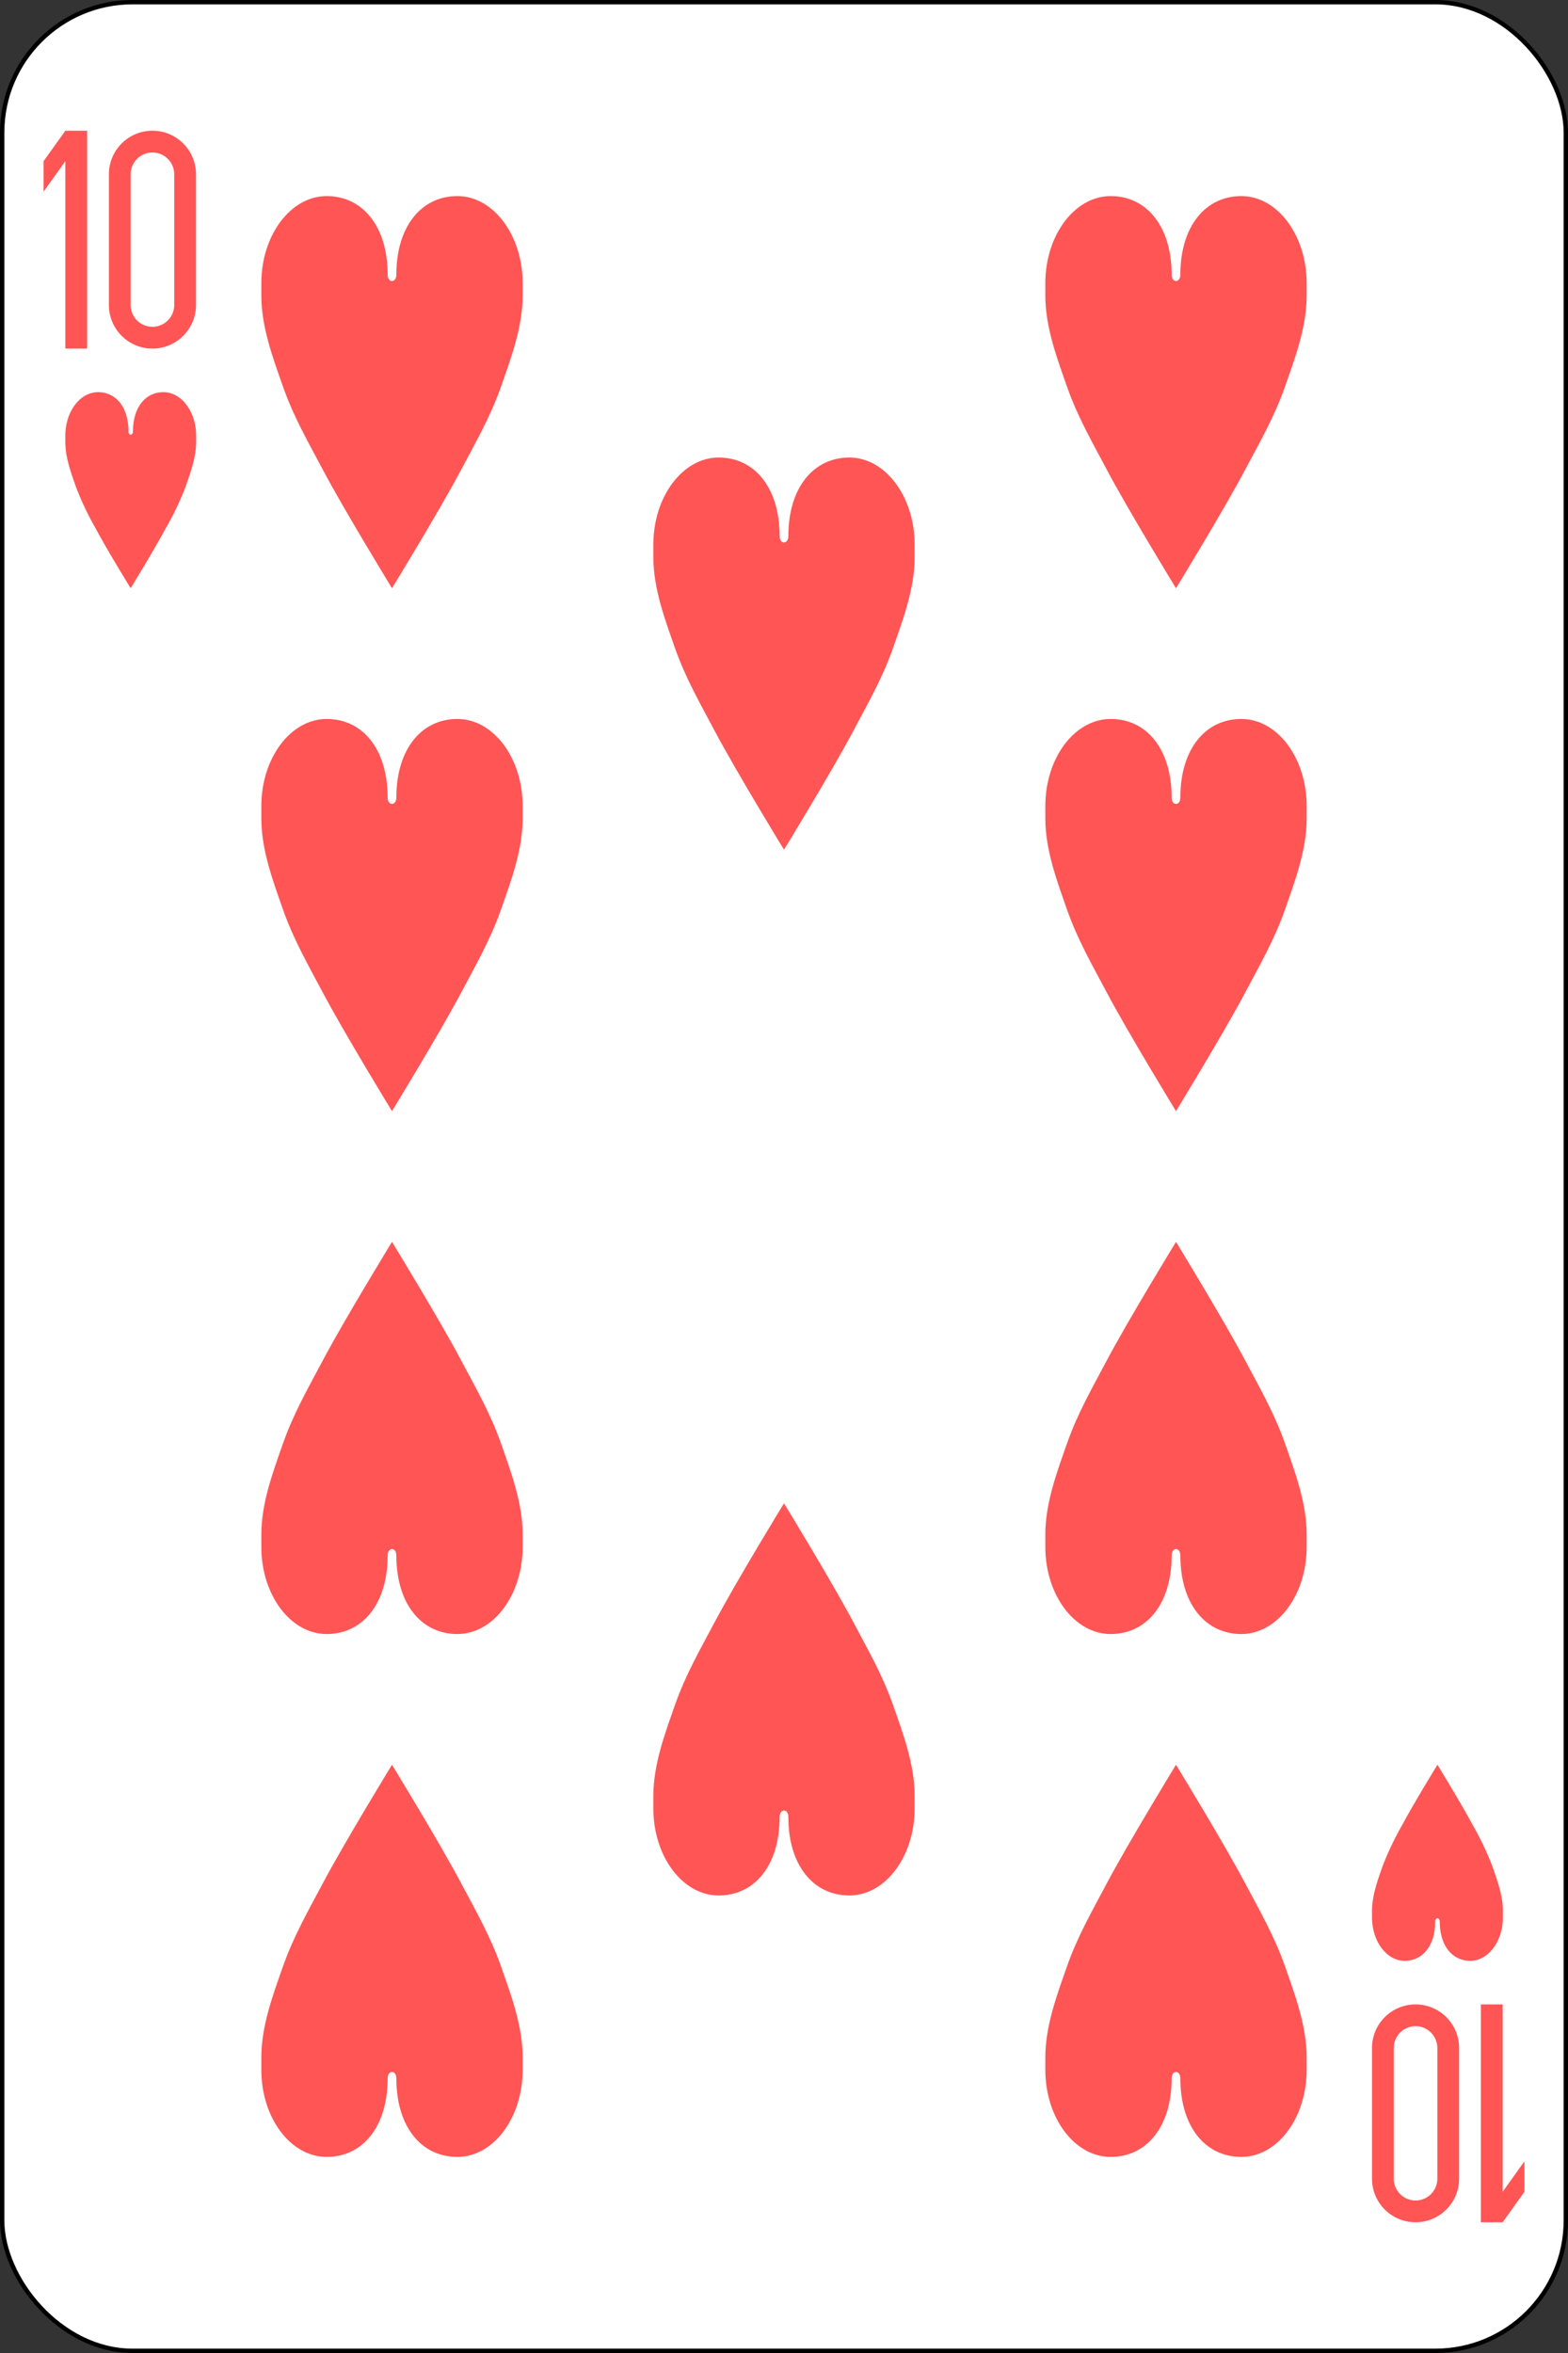 <svg xmlns="http://www.w3.org/2000/svg" viewBox="0 0 360 540"><rect x="0" y="0" width="360" height="540" fill="#333333" stroke="none"/><defs><style>.cls-2{fill:#f55}</style></defs><g id="2" data-name="1"><g id="svg2"><g id="h10"><rect id="rect6472-5" x=".5" y=".5" width="359" height="539" rx="29.94" style="fill:#fff;stroke:#000"/><g id="g3076-1"><path id="rect3156-5-0-7" class="cls-2" d="m15 30-5 7v7l5-7v43h5V30Z"/><path id="rect3158-7-9-1" class="cls-2" d="M35 30a10 10 0 0 0-10 10v30a10 10 0 0 0 20 0V40a10 10 0 0 0-10-10Zm0 5a5 5 0 0 1 5 5v30a5 5 0 0 1-10 0V40a5 5 0 0 1 5-5Z"/></g><g id="g3076-0-1"><path id="rect3156-5-0-9-5" class="cls-2" d="m345 510 5-7v-7l-5 7v-43h-5v50Z"/><path id="rect3158-7-9-4-2" class="cls-2" d="M325 510a10 10 0 0 0 10-10v-30a10 10 0 0 0-20 0v30a10 10 0 0 0 10 10Zm0-5a5 5 0 0 1-5-5v-30a5 5 0 0 1 10 0v30a5 5 0 0 1-5 5Z"/></g><path id="path3126-1-7" class="cls-2" d="M29.5 99c0-5.52-2.86-9-7-9S15 94.48 15 100v1.41c0 3.65 1.34 7.18 2.5 10.5a68.35 68.35 0 0 0 4.5 9.43c2.5 4.72 8 13.66 8 13.66s5.47-8.94 8-13.66a68.35 68.35 0 0 0 4.53-9.43c1.16-3.32 2.5-6.85 2.5-10.5V100c0-5.52-3.36-10-7.5-10s-7 3.48-7 9c-.03 1-1.03 1-1.03 0Z"/><path id="path3126-1-4" class="cls-2" d="M329.5 441c0 5.52-2.86 9-7 9s-7.5-4.48-7.5-10v-1.41c0-3.65 1.34-7.18 2.5-10.5a68.35 68.35 0 0 1 4.53-9.43c2.5-4.72 8-13.66 8-13.66s5.47 8.94 8 13.66a68.35 68.35 0 0 1 4.53 9.43c1.16 3.32 2.5 6.85 2.5 10.5V440c0 5.52-3.36 10-7.5 10s-7-3.48-7-9c-.06-1-1.06-1-1.06 0Z"/><path id="path3126" class="cls-2" d="M89 63c0-11-5.72-18-14-18s-15 9-15 20v2.81c0 7.3 2.68 14.38 5 21 2.39 6.81 5.83 12.78 9.06 18.88C79.06 117.13 90 135 90 135s10.94-17.87 15.94-27.31c3.23-6.1 6.67-12.07 9.06-18.88 2.32-6.62 5-13.7 5-21V65c0-11-6.72-20-15-20s-14 7-14 18c0 2-2 2-2 0Z"/><path id="path3126-09" class="cls-2" d="M269 63c0-11-5.72-18-14-18s-15 9-15 20v2.81c0 7.3 2.68 14.38 5 21 2.39 6.81 5.83 12.78 9.06 18.88C259.06 117.13 270 135 270 135s10.94-17.87 15.94-27.31c3.23-6.1 6.67-12.07 9.06-18.88 2.32-6.62 5-13.7 5-21V65c0-11-6.72-20-15-20s-14 7-14 18c0 2-2 2-2 0Z"/><path id="path3126-48" class="cls-2" d="M179 123c0-11-5.72-18-14-18s-15 9-15 20v2.81c0 7.3 2.68 14.38 5 21 2.39 6.81 5.83 12.78 9.06 18.88C169.06 177.13 180 195 180 195s10.94-17.87 15.94-27.31c3.23-6.1 6.67-12.07 9.06-18.88 2.32-6.62 5-13.7 5-21V125c0-11-6.72-20-15-20s-14 7-14 18c0 2-2 2-2 0Z"/><path id="path3126-82" class="cls-2" d="M89 183c0-11.05-5.72-18-14-18s-15 9-15 20v2.81c0 7.3 2.68 14.38 5 21 2.39 6.81 5.83 12.78 9.06 18.88C79.06 237.13 90 255 90 255s10.94-17.87 15.94-27.31c3.23-6.1 6.67-12.07 9.06-18.88 2.32-6.62 5-13.7 5-21V185c0-11.05-6.72-20-15-20s-14 7-14 18c0 2-2 2-2 0Z"/><path id="path3126-455" class="cls-2" d="M269 183c0-11.05-5.72-18-14-18s-15 8.95-15 20v2.81c0 7.3 2.68 14.38 5 21 2.39 6.81 5.83 12.78 9.06 18.88C259.06 237.13 270 255 270 255s10.94-17.87 15.94-27.31c3.23-6.1 6.67-12.07 9.06-18.88 2.32-6.62 5-13.7 5-21V185c0-11.05-6.72-20-15-20s-14 6.95-14 18c0 2-2 2-2 0Z"/><path id="path3126-1" class="cls-2" d="M89 357c0 11.05-5.72 18-14 18s-15-8.95-15-20v-2.81c0-7.3 2.68-14.38 5-21 2.39-6.81 5.83-12.78 9.06-18.88C79.06 302.87 90 285 90 285s10.94 17.87 15.94 27.31c3.23 6.1 6.67 12.07 9.06 18.88 2.32 6.62 5 13.7 5 21V355c0 11.05-6.72 20-15 20s-14-6.95-14-18c0-2-2-2-2 0Z"/><path id="path3126-71" class="cls-2" d="M269 357c0 11.05-5.72 18-14 18s-15-8.95-15-20v-2.81c0-7.3 2.68-14.38 5-21 2.39-6.81 5.83-12.78 9.06-18.88C259.06 302.87 270 285 270 285s10.94 17.87 15.94 27.31c3.23 6.1 6.67 12.07 9.06 18.88 2.32 6.62 5 13.7 5 21V355c0 11.05-6.72 20-15 20s-14-6.95-14-18c0-2-2-2-2 0Z"/><path id="path3126-15" class="cls-2" d="M179 417c0 11.05-5.72 18-14 18s-15-8.95-15-20v-2.81c0-7.3 2.68-14.38 5-21 2.39-6.81 5.83-12.78 9.06-18.88C169.06 362.87 180 345 180 345s10.94 17.87 15.94 27.31c3.23 6.1 6.67 12.07 9.06 18.88 2.32 6.62 5 13.7 5 21V415c0 11.05-6.72 20-15 20s-14-6.95-14-18c0-2-2-2-2 0Z"/><path id="path3126-27" class="cls-2" d="M89 477c0 11.05-5.72 18-14 18s-15-8.95-15-20v-2.81c0-7.3 2.68-14.38 5-21 2.39-6.81 5.83-12.78 9.06-18.88C79.06 422.87 90 405 90 405s10.94 17.87 15.94 27.31c3.23 6.1 6.67 12.07 9.06 18.88 2.32 6.62 5 13.7 5 21V475c0 11.05-6.72 20-15 20s-14-6.95-14-18c0-2-2-2-2 0Z"/><path id="path3126-6" class="cls-2" d="M269 477c0 11.05-5.72 18-14 18s-15-8.95-15-20v-2.81c0-7.3 2.68-14.38 5-21 2.39-6.81 5.83-12.78 9.06-18.88C259.06 422.87 270 405 270 405s10.94 17.87 15.94 27.31c3.23 6.1 6.67 12.07 9.06 18.88 2.32 6.62 5 13.7 5 21V475c0 11.05-6.72 20-15 20s-14-6.95-14-18c0-2-2-2-2 0Z"/></g></g></g></svg>